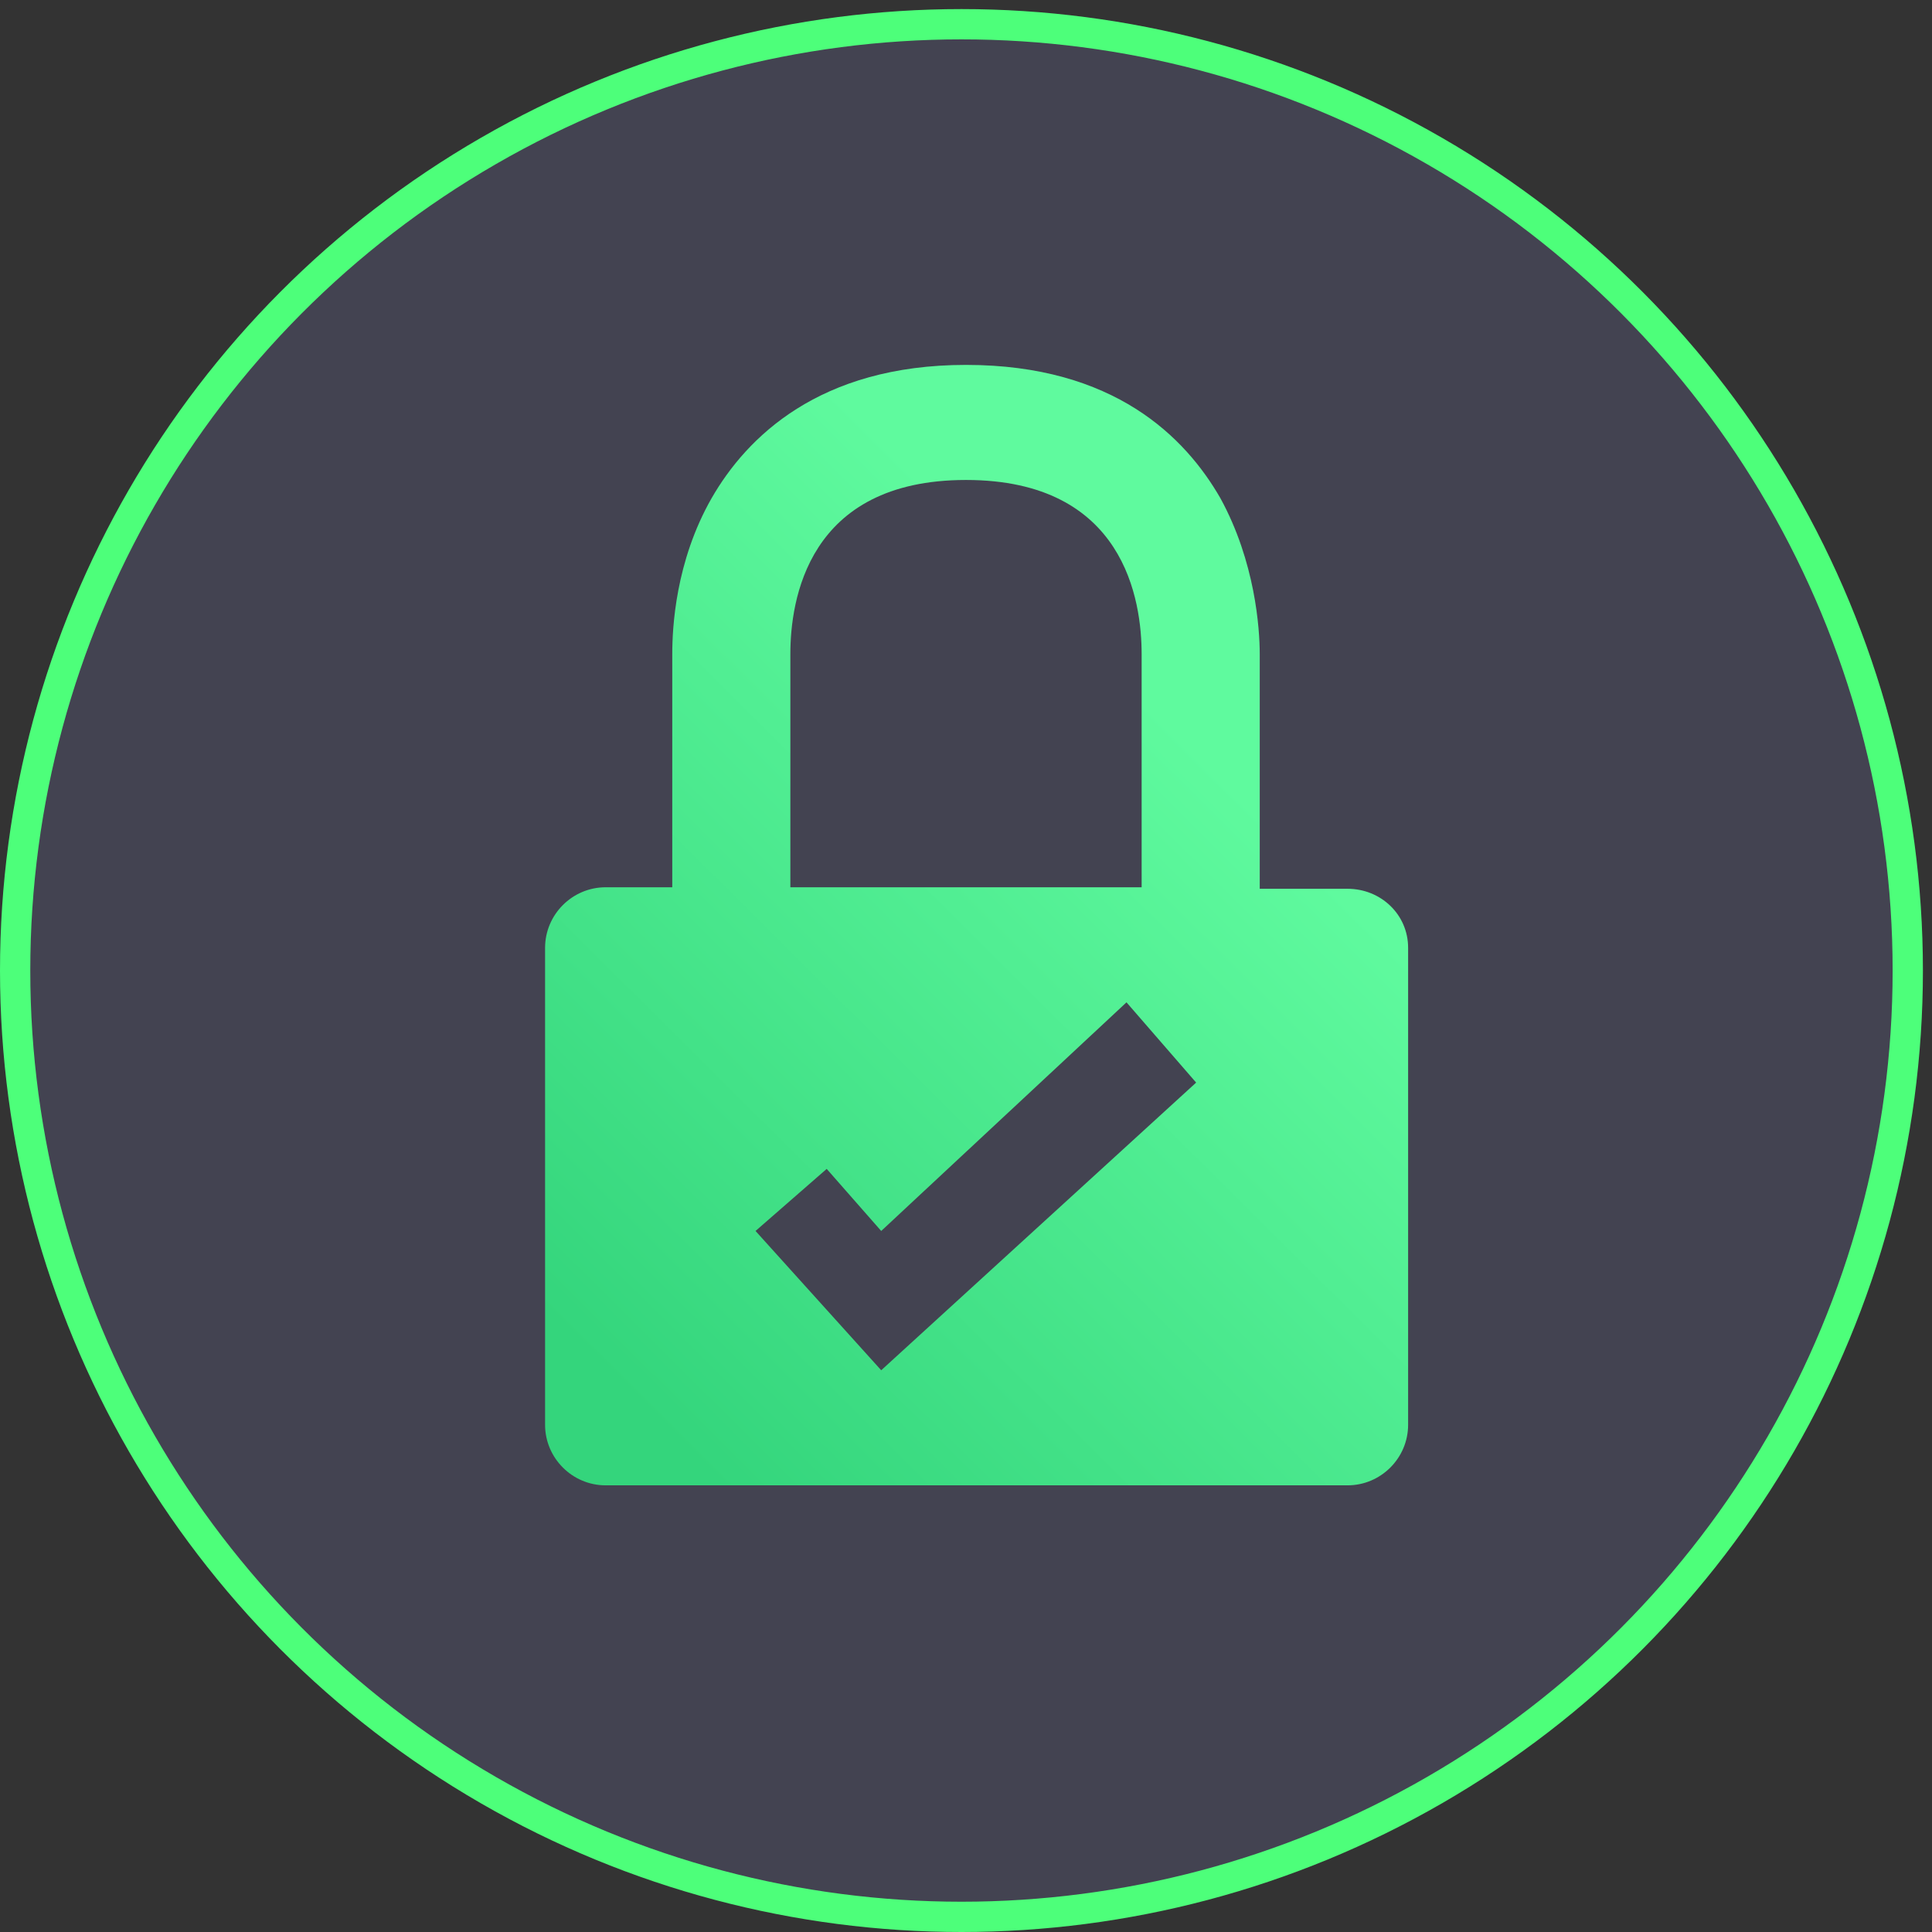 <?xml version="1.0" encoding="utf-8"?>
<!-- Generator: Adobe Illustrator 18.1.0, SVG Export Plug-In . SVG Version: 6.00 Build 0)  -->
<!DOCTYPE svg PUBLIC "-//W3C//DTD SVG 1.1//EN" "http://www.w3.org/Graphics/SVG/1.1/DTD/svg11.dtd">
<svg version="1.1" id="Layer_1" xmlns="http://www.w3.org/2000/svg" xmlns:xlink="http://www.w3.org/1999/xlink" x="0px" y="0px"
	 viewBox="0 0 127.6 127.6" enable-background="new 0 0 127.6 127.6" xml:space="preserve">
<rect x="0" y="0" width="127.6" height="127.6" fill="#333333" stroke="none"/>
<rect x="-128.7" y="-187.5" fill-rule="evenodd" clip-rule="evenodd" fill="#D19AFD" width="1" height="142"/>
<circle fill-rule="evenodd" clip-rule="evenodd" fill="#434351" stroke="#A64DFF" stroke-width="2" stroke-linecap="round" stroke-linejoin="round" stroke-miterlimit="10" cx="-128.2" cy="-251.5" r="62.5"/>
<circle fill-rule="evenodd" clip-rule="evenodd" fill="#434351" stroke="#4DFF7A" stroke-width="2" stroke-linecap="round" stroke-linejoin="round" stroke-miterlimit="10" cx="63.5" cy="64.1" r="62.5"/>
<rect x="-128.7" y="82.5" fill-rule="evenodd" clip-rule="evenodd" fill="#91B1FC" width="1" height="142"/>
<rect x="-128.7" y="-187.5" fill-rule="evenodd" clip-rule="evenodd" fill="#A84FFF" width="1" height="142"/>
<rect x="-128.7" y="352.5" fill-rule="evenodd" clip-rule="evenodd" fill="#52E7FF" width="1" height="142"/>
<rect x="-128.7" y="623.5" fill-rule="evenodd" clip-rule="evenodd" fill="#58FB9C" width="1" height="142"/>
<rect x="-128.7" y="893.5" fill-rule="evenodd" clip-rule="evenodd" fill="#FCFC50" width="1" height="142"/>
<rect x="-128.7" y="1155.5" fill-rule="evenodd" clip-rule="evenodd" fill="#F4A250" width="1" height="142"/>
<rect x="-128.7" y="1426.5" fill-rule="evenodd" clip-rule="evenodd" fill="#FF8B35" width="1" height="142"/>
<rect x="-128.7" y="1697.5" fill-rule="evenodd" clip-rule="evenodd" fill="#FF0B0B" width="1" height="142"/>
<g>
	<path fill="#BB69FC" d="M-112.4-277.7c-10.2,0-15.8-6.8-15.8-6.8s-5.6,6.8-15.8,6.8c-9.4,0-15.8-5.6-15.8-5.6v36.7
		c0.3,24.2,31.5,34.2,31.5,34.2s31.5-10,31.5-34.2v-36.7C-96.7-283.4-103-277.7-112.4-277.7z"/>
</g>
<linearGradient id="SVGID_1_" gradientUnits="userSpaceOnUse" x1="81.778" y1="52.056" x2="41.591" y2="92.479">
	<stop  offset="0" style="stop-color:#5FFA9E"/>
	<stop  offset="1" style="stop-color:#34D57C"/>
</linearGradient>
<path fill-rule="evenodd" clip-rule="evenodd" fill="url(#SVGID_1_)" d="M58.2,90.5l-8.3-9.2l4.7-4.1l3.6,4.1l16.2-15.1l4.6,5.3
	L58.2,90.5z M52.2,43.2c0-3.5,1.1-11.5,11.6-11.5s11.6,8,11.6,11.5v15.4H52.2V43.2L52.2,43.2z M89,58.7h-5.8V43.2
	c0-1.7-0.3-6.1-2.6-10.3c-2.3-4-7-8.8-16.8-8.8c-9.7,0-14.5,4.8-16.8,8.8c-2.4,4.2-2.6,8.6-2.6,10.3v15.4H40c-2.2,0-4,1.8-4,4v31.5
	c0,2.2,1.8,4,4,4h49c2.2,0,4-1.8,4-4V62.6C93,60.4,91.2,58.7,89,58.7z"/>
<circle fill-rule="evenodd" clip-rule="evenodd" fill="#434351" stroke="#FFB255" stroke-width="2" stroke-linecap="round" stroke-linejoin="round" stroke-miterlimit="10" cx="-127.2" cy="1092" r="62.5"/>
<g>
	<g>
		<g>
			<path fill="#F4964A" d="M-89.8,1091.6c0-16.9-11.3-31.1-26.8-35l5.5,5.5l-7.6,7.7c9.3,2.8,15.6,11.5,15.6,21.8
				c0,10.7-7.3,19.7-17.7,22.2v-7.4l-17.3,14.8l17.3,14.8v-8.5C-103.7,1124.8-89.8,1109.7-89.8,1091.6z"/>
			<path fill="#F4964A" d="M-134.8,1113.4c-9.2-2.8-16.5-11.5-16.5-21.8c0-10.5,5.9-19.4,16.4-22v8.5l17.3-16l-17.3-13.5v7.4
				c-17.1,2.8-29.6,17.7-29.6,35.6c0,16.9,11.9,31.1,27.3,35l-5.3-5.5L-134.8,1113.4z"/>
		</g>
	</g>
</g>
<circle fill-rule="evenodd" clip-rule="evenodd" fill="#434351" stroke="#FF0000" stroke-width="2" stroke-linecap="round" stroke-linejoin="round" stroke-miterlimit="10" cx="-127.2" cy="1633" r="62.5"/>
<g>
	<path fill="#FF3939" d="M-137.9,1615.2c4.4,0,7.9,3.5,7.9,7.9c0,4.4-3.6,7.9-8,7.9c-4.4,0-7.9-3.5-7.9-7.9
		C-145.8,1618.8-142.2,1615.2-137.9,1615.2z"/>
	<path fill-rule="evenodd" clip-rule="evenodd" fill="#FF3939" d="M-144.2,1610.7c6.9-3.5,15.4-0.8,18.9,6
		c3.5,6.8,0.7,15.3-6.2,18.8c-7,3.6-15.4,0.8-18.9-6C-154,1622.7-151.2,1614.3-144.2,1610.7z M-162.1,1635.4
		c0.6,1.3,1.4,2.5,2.2,3.6l6.4-0.6c1,1,2.1,1.9,3.3,2.7l0.4,6.3c2.4,1.1,4.9,1.9,7.5,2.3l4.1-4.9l0.2,0c1.3,0,2.6-0.1,3.8-0.3
		l4.7,4.1c1.2-0.4,2.5-0.9,3.7-1.6s2.4-1.3,3.4-2.1l-0.5-6c1.1-1,2-2.1,2.9-3.2l6.1-0.5c1.2-2.3,2-4.8,2.5-7.4l-4.4-3.7
		c0-0.4,0.1-0.8,0.1-1.2c0-1.3-0.1-2.5-0.3-3.8l3.8-4.4c-0.4-1.3-1-2.6-1.6-3.9c-0.5-1-1.1-1.9-1.7-2.8l-5.7,0.5
		c-1.3-1.4-2.7-2.7-4.3-3.7l-0.4-5.7c-2.2-1.1-4.4-1.8-6.8-2.2l-3.8,4.4c-0.4,0-0.8-0.1-1.2-0.1c-1.6,0-3.2,0.2-4.8,0.5l-4.4-3.8
		c-1.1,0.4-2.2,0.9-3.3,1.4c-1.1,0.6-2.1,1.2-3.1,1.8l0.5,6c-1.4,1.3-2.6,2.7-3.6,4.3l-6.1,0.5c-1,2.2-1.8,4.5-2.2,6.8l4.8,4l0,0.2
		c0,1.6,0.2,3.2,0.5,4.8l-4.2,4.7C-163.1,1633.4-162.6,1634.4-162.1,1635.4z"/>
	<path fill="#FF3939" d="M-105.8,1646.2c2.6,0,4.7,2.1,4.7,4.7c0,2.6-2.1,4.7-4.8,4.7c-2.6,0-4.7-2.1-4.7-4.7
		C-110.6,1648.4-108.4,1646.2-105.8,1646.2z"/>
	<path fill-rule="evenodd" clip-rule="evenodd" fill="#FF3939" d="M-105,1659.3c-4.6,0.5-8.7-2.9-9.2-7.4c-0.5-4.6,2.9-8.7,7.5-9.1
		s8.7,2.8,9.2,7.4C-97.1,1654.7-100.4,1658.8-105,1659.3z M-97.3,1637.4l-3,1.7c-0.2-0.1-0.4-0.2-0.6-0.3c-0.9-0.3-1.8-0.6-2.8-0.7
		l-1.6-3.1c-0.7,0-1.4,0-2.1,0.1c-0.7,0.1-1.4,0.2-2.1,0.4l-1,3.4c-1,0.4-2,1-2.9,1.7l-3.4-1.1c-1,1-1.9,2.1-2.7,3.4l1.8,3.3l0,0.1
		c-0.4,0.9-0.6,1.8-0.8,2.8l-3.3,1.7c0,0.6,0,1.3,0.1,1.9c0.1,0.9,0.2,1.7,0.4,2.5l3.7,1.1c0.3,0.8,0.8,1.5,1.2,2.2l-1.1,3.6
		c1.1,1.1,2.3,2.1,3.6,2.9l3.3-1.8l0.1,0.1c0.7,0.3,1.4,0.5,2.2,0.6l1.7,3.3c0.8,0,1.6,0,2.4-0.1c0.8-0.1,1.6-0.2,2.3-0.4l1-3.5
		c0.8-0.3,1.6-0.7,2.3-1.2l3.4,1c1.2-1,2.2-2.2,3-3.6l-1.7-3c0.1-0.2,0.2-0.4,0.3-0.7c0.3-0.7,0.5-1.5,0.6-2.2l3.1-1.6
		c0-0.8,0-1.7-0.1-2.5c-0.1-0.7-0.2-1.3-0.3-1.9l-3.2-0.9c-0.4-1.1-0.9-2.1-1.6-3l1-3.3C-95,1639.1-96.1,1638.2-97.3,1637.4z"/>
</g>
<circle fill-rule="evenodd" clip-rule="evenodd" fill="#434351" stroke="#FF8CDE" stroke-width="2" stroke-linecap="round" stroke-linejoin="round" stroke-miterlimit="10" cx="-127.2" cy="1903" r="62.5"/>
<g>
	<g>
		<path fill="#FF4DFF" d="M-137.2,1890.2c-0.8,5.5-1.3,11.1-1.3,16.7c0.8,0.2,1.5,0.4,2.2,0.8c7.1-5.5,14.8-9.5,22.9-12
			c0.1-0.5,0.2-0.9,0.3-1.4c-5.7-3.8-11.8-6.7-18.1-8.5C-132.4,1888.1-134.6,1889.7-137.2,1890.2z"/>
		<path fill="#FF4DFF" d="M-133.5,1873.7c2.1,1.6,3.5,4.1,3.7,6.9c7,2,13.6,5.1,19.9,9.3c1.6-1.2,3.6-2,5.7-2c3.6,0,6.6,2,8.2,5
			c0.6,0,1.2,0,1.8,0c1.4,0,2.9,0.1,4.3,0.2c-4.5-16.4-19.5-28.6-37.3-28.6c-1.1,0-2.1,0-3.2,0.1
			C-131.5,1867.6-132.6,1870.6-133.5,1873.7z"/>
		<path fill="#FF4DFF" d="M-95.1,1898.3c-0.1,1.2-0.5,2.4-1.1,3.4c2.4,2.6,4.8,5.4,7,8.4c0.4-2.2,0.6-4.5,0.6-6.9
			c0-1.6-0.1-3.1-0.3-4.6c-1.8-0.2-3.6-0.3-5.4-0.3C-94.5,1898.3-94.8,1898.3-95.1,1898.3z"/>
		<path fill="#FF4DFF" d="M-147.9,1878.1c1.2-3.7,4.7-6.3,8.8-6.3c0.2,0,0.4,0,0.6,0c0.6-2.1,1.3-4.2,2.1-6.3
			c-8.3,2.1-15.5,6.8-20.7,13.2C-154.1,1878.4-151,1878.1-147.9,1878.1z"/>
		<path fill="#FF4DFF" d="M-100,1905.5c-1.3,0.7-2.7,1.1-4.3,1.1c-3.7,0-6.9-2.2-8.4-5.4c-6.9,2.2-13.6,5.7-19.7,10.3
			c0.8,1.3,1.2,2.9,1.2,4.6c0,4.1-2.6,7.5-6.2,8.8c0.8,5.6,1.9,11.1,3.5,16.5c2.2,0.4,4.4,0.6,6.8,0.6c16.5,0,30.7-10.5,36.2-25.2
			C-93.8,1912.7-96.8,1908.9-100,1905.5z"/>
		<path fill="#FF4DFF" d="M-148.9,1919.8c-0.5-1.2-0.8-2.4-0.8-3.8c0-3.9,2.4-7.2,5.8-8.6c0-6,0.5-11.9,1.3-17.7
			c-2.7-1.1-4.8-3.4-5.5-6.2c-4.4,0-8.9,0.6-13.2,1.6c-2.9,5.4-4.5,11.6-4.5,18.1c0,9.9,3.7,19,9.9,25.9
			C-153.7,1925.8-151.4,1922.7-148.9,1919.8z"/>
		<path fill="#FF4DFF" d="M-145.4,1923.9c-2.3,2.8-4.5,5.8-6.6,8.9c3.5,3,7.6,5.3,12,6.9c-1.2-4.8-2.2-9.7-2.9-14.7
			C-143.7,1924.8-144.6,1924.4-145.4,1923.9z"/>
	</g>
</g>
<circle fill-rule="evenodd" clip-rule="evenodd" fill="#434351" stroke="#FF842C" stroke-width="2" stroke-linecap="round" stroke-linejoin="round" stroke-miterlimit="10" cx="-127.2" cy="1362" r="62.5"/>
<g>
	<path fill="#FF711C" d="M-125.7,1380.4c-2.3,0-4.2,1.9-4.2,4.2c0,2.3,1.9,4.2,4.2,4.2s4.2-1.9,4.2-4.2
		C-121.5,1382.3-123.4,1380.4-125.7,1380.4z"/>
	<path fill-rule="evenodd" clip-rule="evenodd" fill="#FF711C" d="M-125.7,1391.5c-3.7,0-6.7-2.7-7.2-6.2l2-24.6h2.9v-5.1h4.3v5.1
		h3.2l2,24.9C-119,1389.1-122,1391.5-125.7,1391.5z M-130.2,1334.6h3.6v2.2h-3.6V1334.6z M-125.8,1351.2v2.2h-3.6v-2.2H-125.8z
		 M-125.8,1344.7h-3.6v-2.2h3.6V1344.7z M-122.2,1346.9v2.2h-3.6v-2.2H-122.2z M-125.8,1338.2h3.6v2.2h-3.6V1338.2z M-104.9,1330.2
		h-43.3c-6,0-10.8,4.9-10.8,10.9v43.4c0,6,4.8,10.9,10.8,10.9h43.3c6,0,10.8-4.9,10.8-10.9v-43.4
		C-94.1,1335.1-98.9,1330.2-104.9,1330.2z"/>
</g>
<rect x="-129.2" y="1333.5" fill-rule="evenodd" clip-rule="evenodd" fill="#434351" width="4.9" height="3.7"/>
<rect x="-124.3" y="1337.2" fill-rule="evenodd" clip-rule="evenodd" fill="#434351" width="4.9" height="3.7"/>
<rect x="-129.2" y="1340.9" fill-rule="evenodd" clip-rule="evenodd" fill="#434351" width="4.9" height="3.7"/>
<rect x="-124.3" y="1344.6" fill-rule="evenodd" clip-rule="evenodd" fill="#434351" width="4.9" height="3.7"/>
<rect x="-124.3" y="1348.3" fill-rule="evenodd" clip-rule="evenodd" fill="#FF711C" width="4.9" height="3.7"/>
<rect x="-129.2" y="1352" fill-rule="evenodd" clip-rule="evenodd" fill="#FF711C" width="4.9" height="2.5"/>
<rect x="-129.2" y="1348.3" fill-rule="evenodd" clip-rule="evenodd" fill="#434351" width="4.9" height="3.7"/>
<circle fill-rule="evenodd" clip-rule="evenodd" fill="#434351" stroke="#FFFF4D" stroke-width="2" stroke-linecap="round" stroke-linejoin="round" stroke-miterlimit="10" cx="-128.2" cy="828.5" r="62.5"/>
<polygon fill="#FEFE84" points="-95.7,861.4 -95.7,861.4 -95.7,795.8 -118.9,789 -160.6,804.9 -160.7,804.9 -160.7,852.3 
	-146.4,846.7 -146.4,808.1 -118.9,801.4 -118.9,858.2 -160.6,852.3 -118.9,868 -118.9,868 -95.7,861.5 -95.7,861.4 "/>
</svg>

